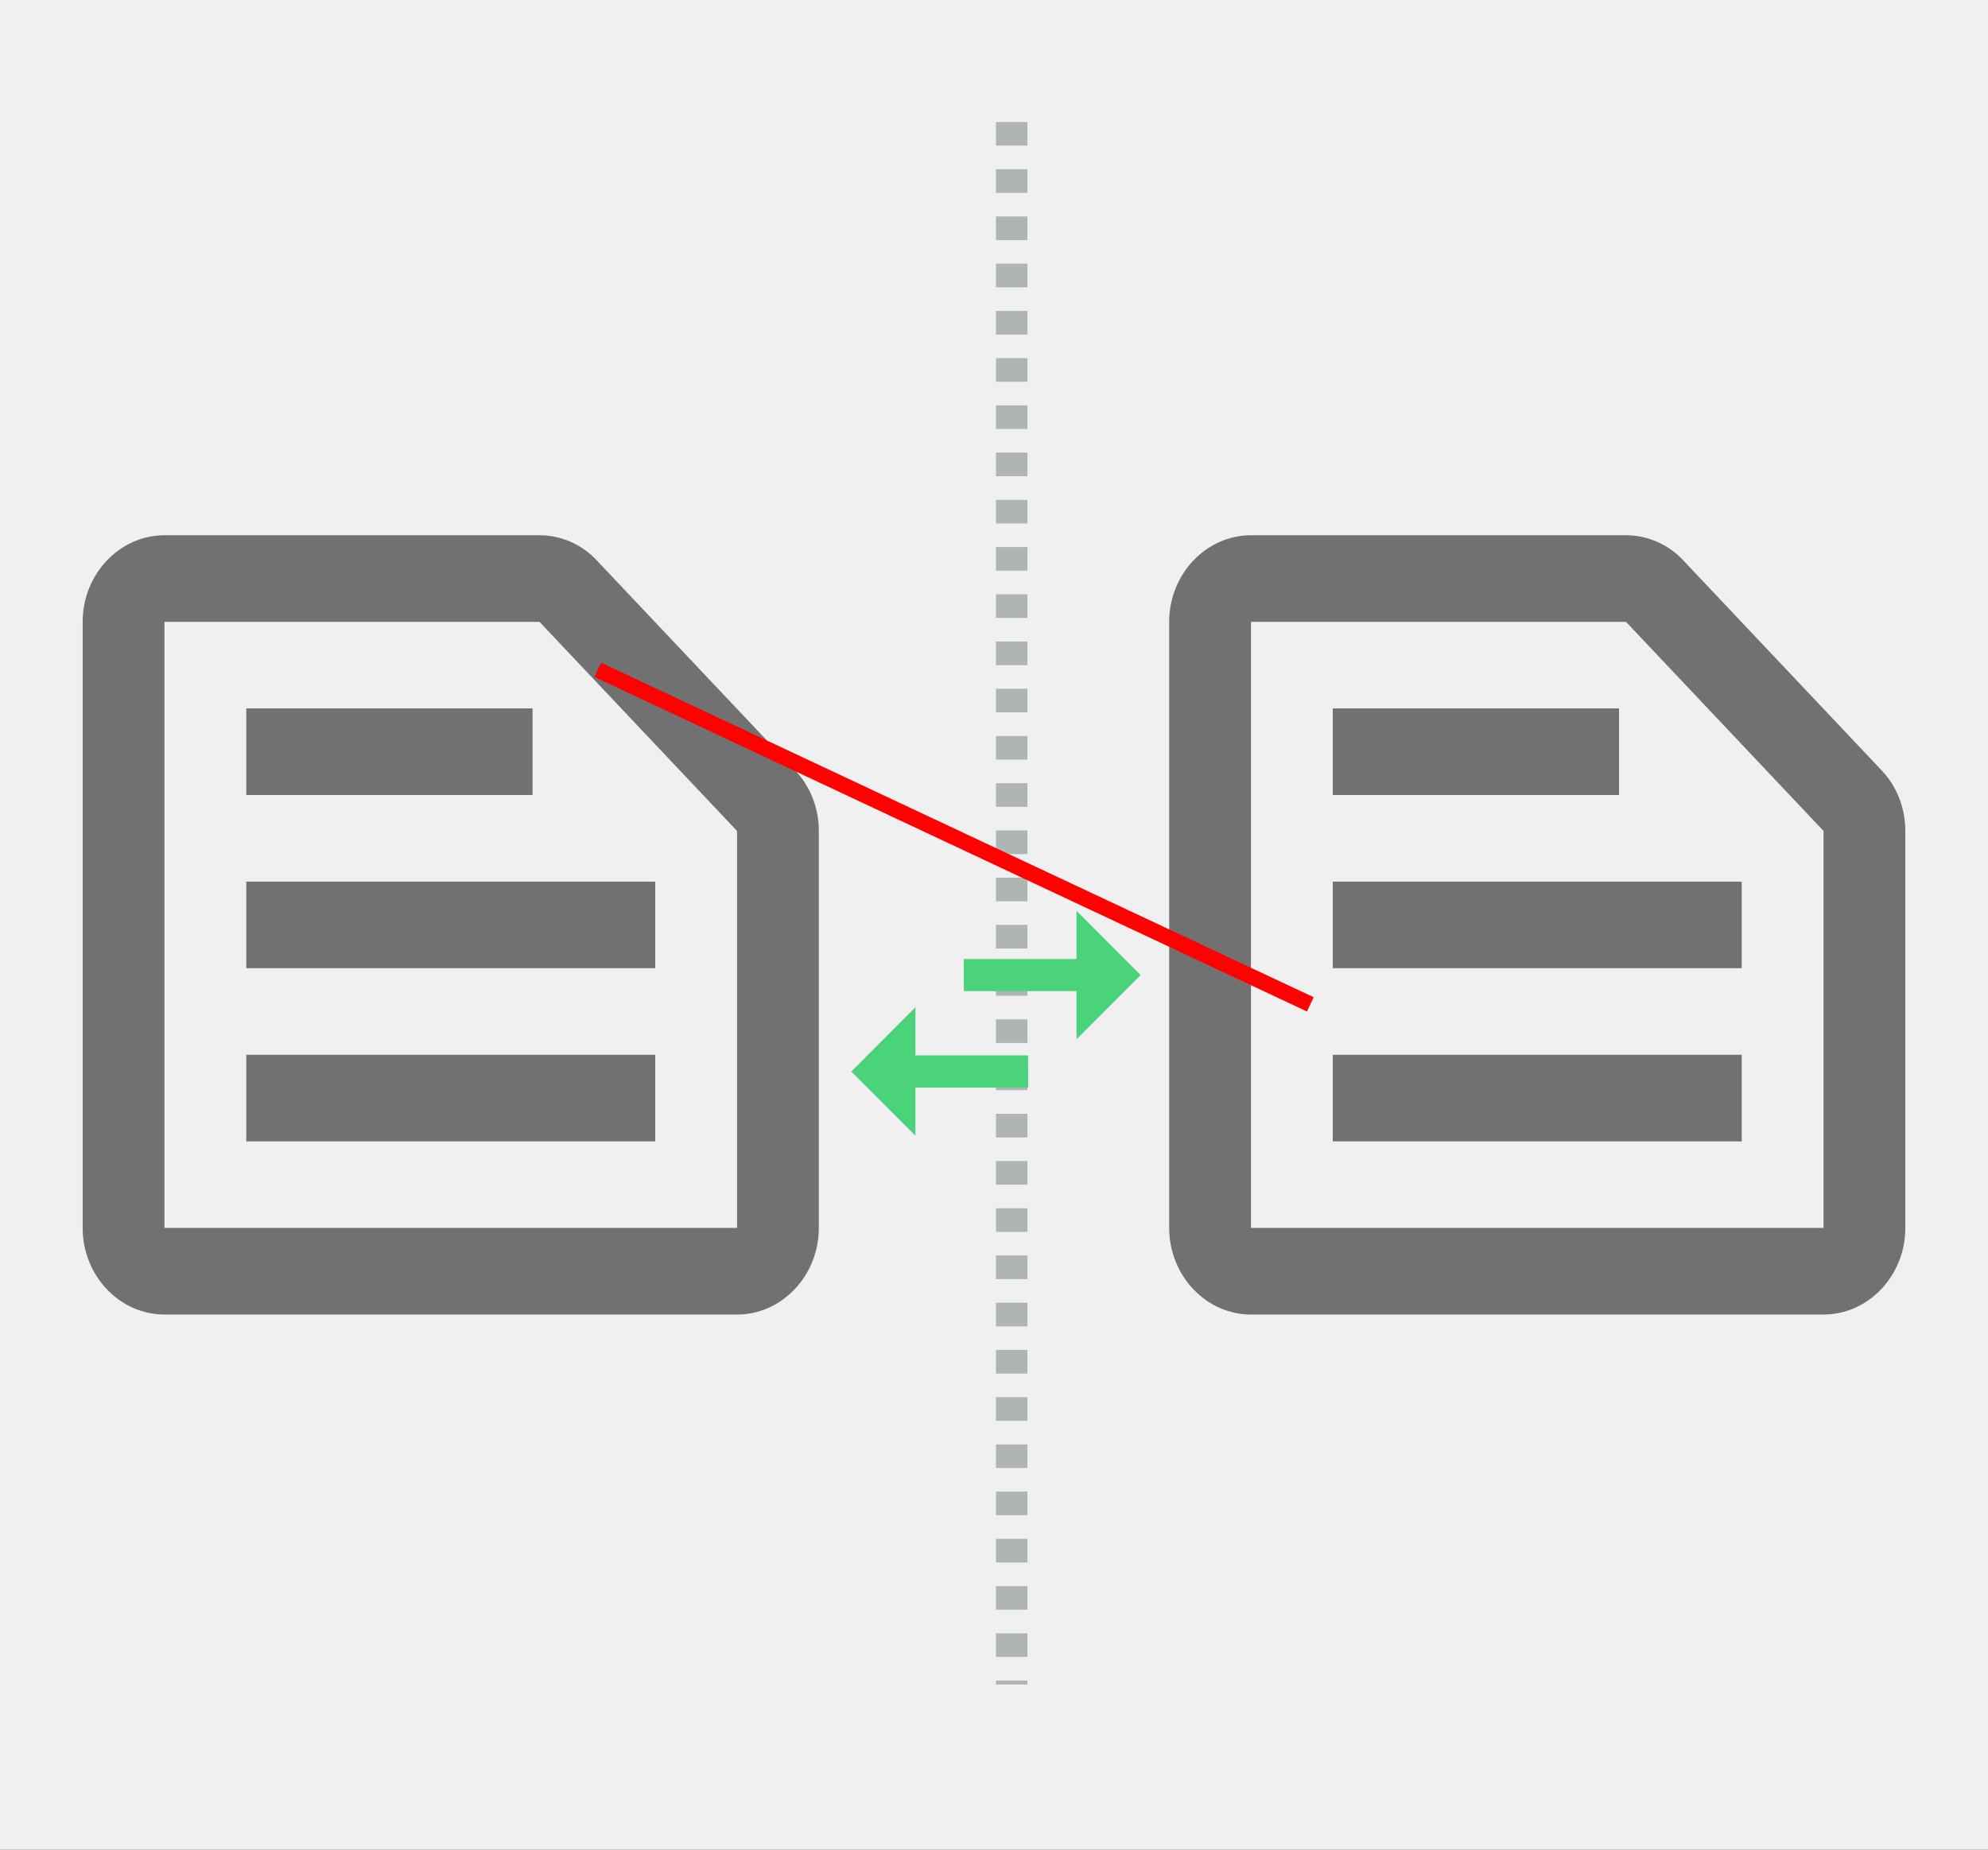 <svg width="505" height="470" viewBox="0 0 505 470" fill="none" xmlns="http://www.w3.org/2000/svg">
<rect width="505" height="470" fill="#1E1E1E"/>
<rect width="505" height="470" fill="#F0F0F0"/>
<path d="M137.044 158L187.222 211.13V312H41.778V158H137.044ZM137.044 136H41.778C30.35 136 21 145.9 21 158V312C21 324.1 30.35 334 41.778 334H187.222C198.65 334 208 324.1 208 312V211.13C208 205.3 205.818 199.69 201.871 195.62L151.692 142.49C147.848 138.31 142.55 136 137.044 136ZM62.556 268H166.444V290H62.556V268ZM62.556 224H166.444V246H62.556V224ZM62.556 180H135.278V202H62.556V180Z" fill="#717171"/>
<path d="M413.044 158L463.222 211.13V312H317.778V158H413.044ZM413.044 136H317.778C306.35 136 297 145.9 297 158V312C297 324.1 306.35 334 317.778 334H463.222C474.65 334 484 324.1 484 312V211.13C484 205.3 481.818 199.69 477.871 195.62L427.692 142.49C423.848 138.31 418.55 136 413.044 136ZM338.556 268H442.444V290H338.556V268ZM338.556 224H442.444V246H338.556V224ZM338.556 180H411.278V202H338.556V180Z" fill="#717171"/>
<line x1="257" y1="31" x2="257" y2="428" stroke="#AFB4B4" stroke-width="8" stroke-dasharray="6 6"/>
<g clip-path="url(#clip0_0_1)">
<path d="M232.542 255.917L216.25 272.25L232.542 288.583V276.333H261.167V268.167H232.542V255.917ZM289.75 247.75L273.458 231.417V243.667H244.833V251.833H273.458V264.083L289.75 247.75Z" fill="#4BD37B"/>
</g>
<mask id="path-5-inside-1_0_1" fill="white">
<rect x="44" y="169" width="111" height="42" rx="2"/>
</mask>
<rect x="44" y="169" width="111" height="42" rx="2" stroke="#FF0101" stroke-width="8" mask="url(#path-5-inside-1_0_1)"/>
<mask id="path-6-inside-2_0_1" fill="white">
<rect x="329" y="254" width="123" height="49" rx="2"/>
</mask>
<rect x="329" y="254" width="123" height="49" rx="2" stroke="#FF0101" stroke-width="8" mask="url(#path-6-inside-2_0_1)"/>
<line x1="151.85" y1="170.19" x2="332.85" y2="255.19" stroke="#FF0101" stroke-width="4"/>
<defs>
<clipPath id="clip0_0_1">
<rect width="98" height="98" fill="white" transform="translate(204 211)"/>
</clipPath>
</defs>
</svg>

